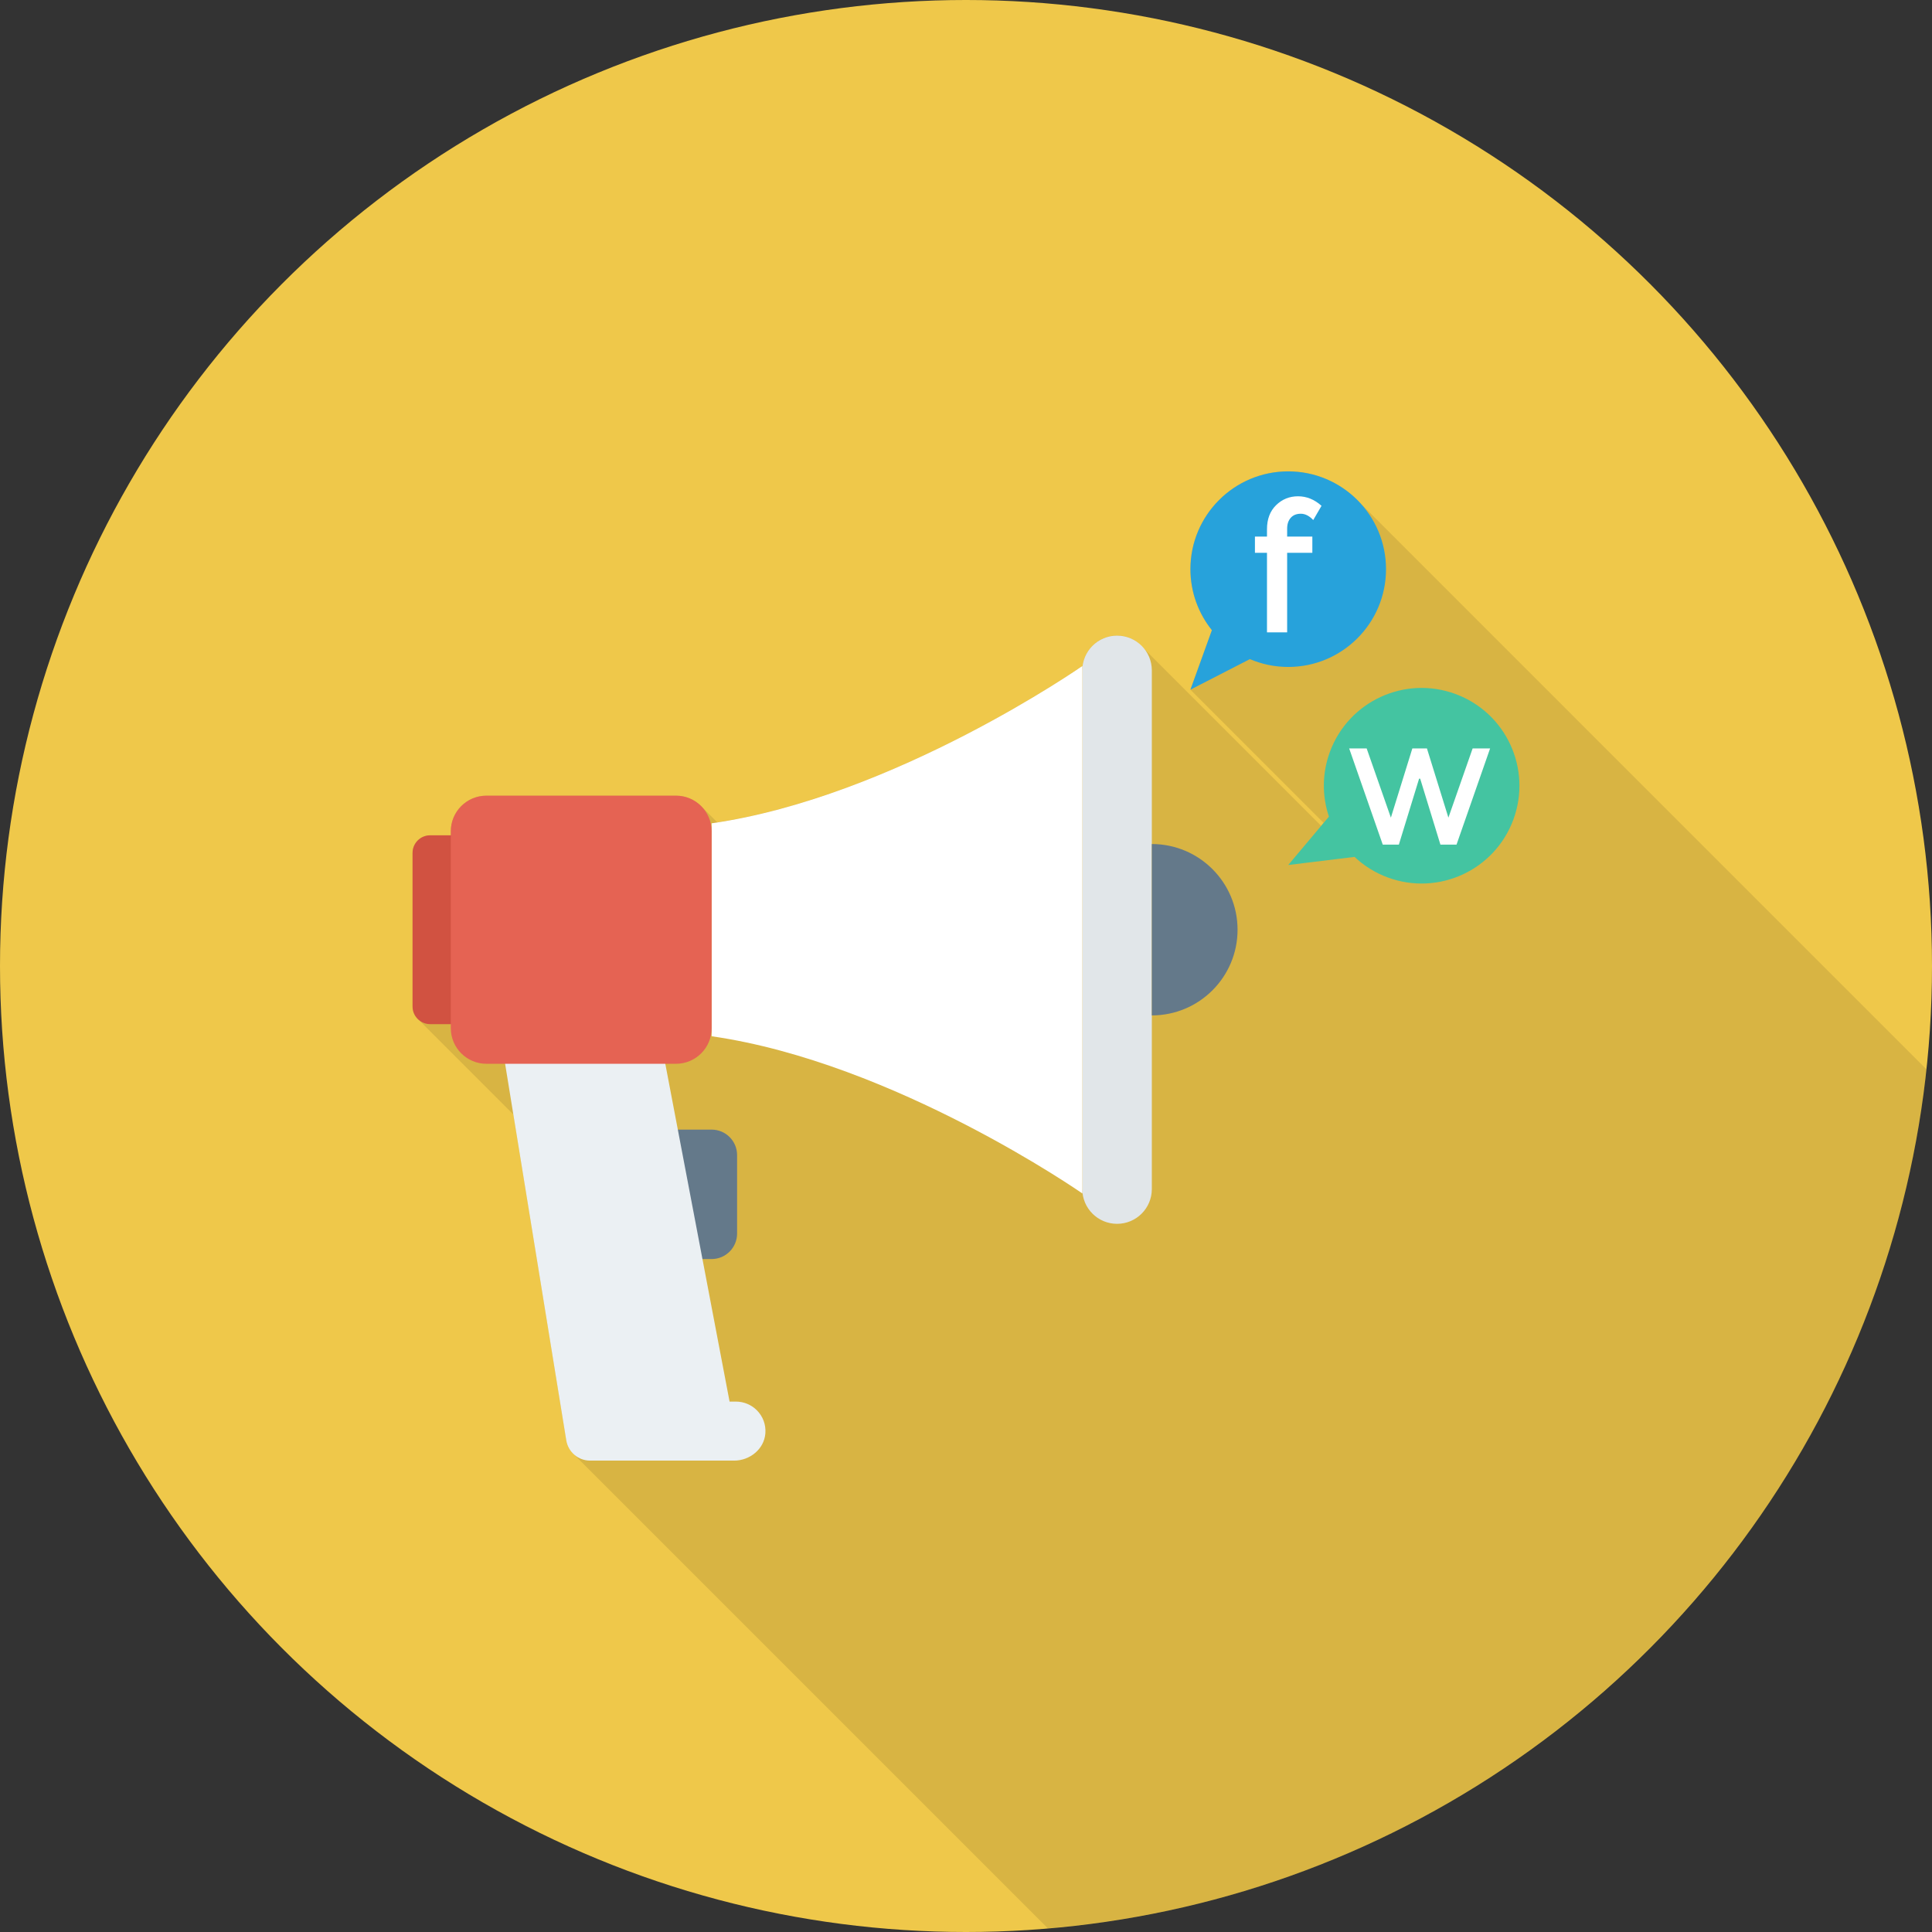 <?xml version="1.0" encoding="iso-8859-1"?>
<!-- Generator: Adobe Illustrator 19.0.0, SVG Export Plug-In . SVG Version: 6.00 Build 0)  -->
<svg xmlns="http://www.w3.org/2000/svg" xmlns:xlink="http://www.w3.org/1999/xlink" version="1.1" id="Capa_1" x="0px" y="0px" viewBox="0 0 384 384" style="enable-background:new 0 0 384 384;" xml:space="preserve">
<rect x="0" y="0" width="384" height="384" fill="#333333" stroke="none"/>
<circle style="fill:#EFC84A;" cx="192" cy="192" r="192"/>
<path style="opacity:0.1;enable-background:new    ;" d="M269.16,98.837c-3.48-3.2-8.04-5.16-13.12-5.16  c-10.72,0-19.44,8.72-19.44,19.44c0,4.6,1.6,8.8,4.28,12.12l-4.28,11.84l26.48,26.48l-0.48,0.6l-35.16-35.16l-1.16-1.16l-0.24-0.2  c-1.12-0.84-2.52-1.32-4-1.32c-3.8,0-6.88,3.041-6.92,6.841v-0.8c0,0-36.52,25.52-72.56,31.08l-3.08-3.08  c-1.28-1.36-3.12-2.2-5.12-2.2H96.68c-3.92,0-7.08,3.159-7.08,7.08v0.8h-4.08c-1.96,0-3.52,1.56-3.52,3.48v30.52  c0,0.96,0.4,1.84,1.04,2.48l19,19l10.52,64.76c0.16,0.96,0.56,1.8,1.24,2.48v0.04l0.36,0.36l94.107,94.108  c91.628-7.694,164.945-79.686,174.627-170.733L269.76,99.397L269.16,98.837z"/>
<path style="fill:#E1E6E9;" d="M222.025,126.334c-3.816,0-6.91,3.092-6.91,6.906v103.099c0,3.814,3.094,6.906,6.91,6.906  c3.816,0,6.909-3.092,6.909-6.906V133.24C228.934,129.426,225.841,126.334,222.025,126.334z"/>
<path style="fill:#FFFFFF;" d="M215.125,132.371v104.837c0,0-37.296-26.014-73.68-31.243V163.64  C177.829,158.411,215.125,132.371,215.125,132.371z"/>
<path style="fill:#64798A;" d="M141.435,224.518h-6.71v25.729h6.71c2.799,0,5.068-2.268,5.068-5.066v-15.597  C146.503,226.786,144.234,224.518,141.435,224.518z"/>
<path style="fill:#EBF0F3;" d="M152.123,284.9c-0.243,3.119-3.084,5.409-6.214,5.409h-28.621c-2.354,0-4.36-1.706-4.737-4.028  l-12.359-76.096h31.804l13.013,68.391h1.249c1.613,0,3.097,0.65,4.164,1.717C151.594,281.462,152.263,283.101,152.123,284.9z"/>
<path style="fill:#D15241;" d="M92.827,203.556h-7.326c-1.934,0-3.501-1.568-3.501-3.501v-30.531c0-1.934,1.567-3.501,3.501-3.501  h7.326V203.556z"/>
<path style="fill:#E56353;" d="M96.683,211.436h37.68c3.911,0,7.081-3.17,7.081-7.081v-39.131c0-3.911-3.17-7.081-7.081-7.081  h-37.68c-3.911,0-7.081,3.17-7.081,7.081v39.131C89.602,208.266,92.772,211.436,96.683,211.436z"/>
<path style="fill:#64798A;" d="M228.935,167.757v34.064c9.411,0,17.04-7.626,17.04-17.032  C245.975,175.382,238.345,167.757,228.935,167.757z"/>
<path style="fill:#27A2DB;" d="M256.046,93.691c-10.733,0-19.435,8.702-19.435,19.435c0,4.592,1.602,8.804,4.264,12.129  l-4.264,11.818l11.812-6.068c2.341,1,4.917,1.556,7.624,1.556c10.734,0,19.436-8.701,19.436-19.435  C275.481,102.393,266.78,93.691,256.046,93.691z"/>
<path style="fill:#44C4A1;" d="M289.276,137.933c-10.072-3.709-21.245,1.449-24.954,11.522c-1.586,4.309-1.54,8.815-0.19,12.856  l-8.085,9.616l13.18-1.612c1.852,1.747,4.077,3.159,6.617,4.094c10.072,3.709,21.245-1.449,24.954-11.522  C304.507,152.814,299.348,141.642,289.276,137.933z"/>
<g>
	<path style="fill:#FFFFFF;" d="M255.83,105.079v1.575h5.008v3.219h-5.008v15.814h-4.006v-15.814h-2.396v-3.219h2.396v-1.467   c0-2.003,0.602-3.596,1.805-4.776c1.206-1.181,2.661-1.77,4.364-1.77c1.707,0,3.264,0.632,4.67,1.895l-1.645,2.827   c-0.789-0.836-1.61-1.254-2.469-1.254c-0.859,0-1.526,0.269-2.003,0.805C256.069,103.452,255.83,104.174,255.83,105.079z"/>
	<path style="fill:#FFFFFF;" d="M276.448,162.514l4.268-13.761h2.898l4.268,13.761l4.816-13.761h3.473l-6.675,19.122h-3.201   l-4.021-13.104h-0.218l-4.023,13.104h-3.199l-6.677-19.122h3.475L276.448,162.514z"/>
</g>
<g>
</g>
<g>
</g>
<g>
</g>
<g>
</g>
<g>
</g>
<g>
</g>
<g>
</g>
<g>
</g>
<g>
</g>
<g>
</g>
<g>
</g>
<g>
</g>
<g>
</g>
<g>
</g>
<g>
</g>
</svg>
